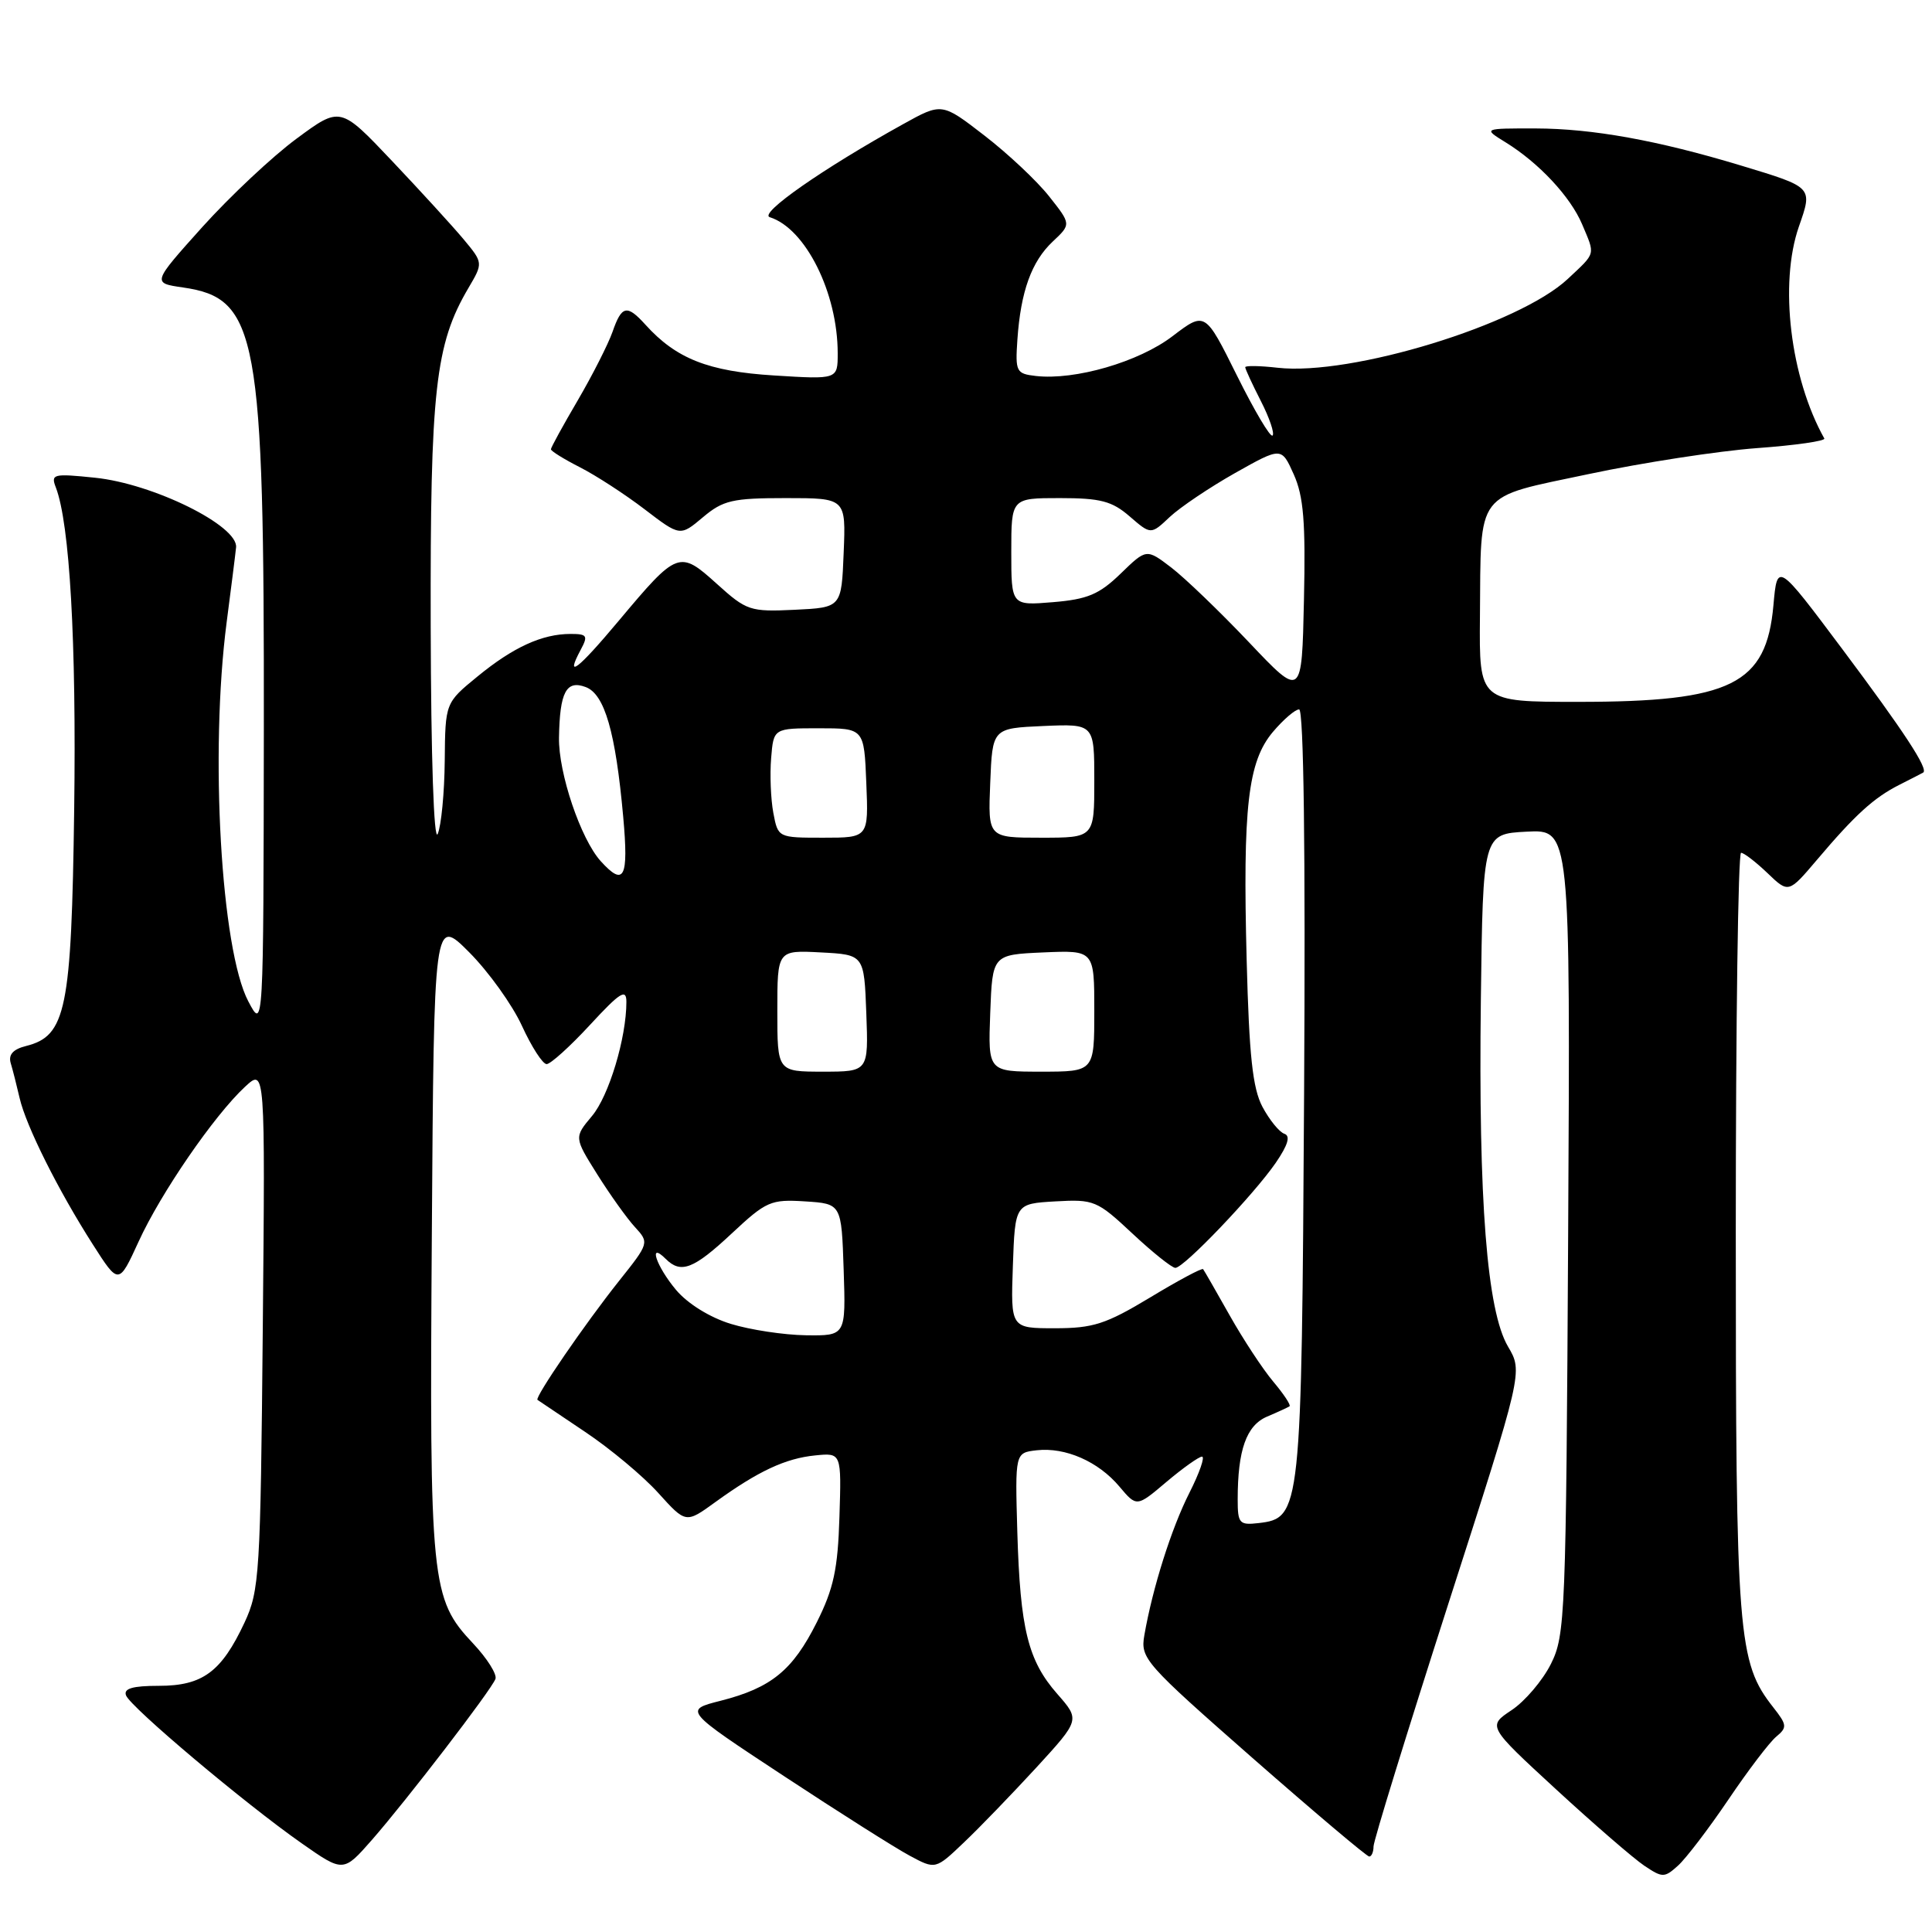 <?xml version="1.0" encoding="UTF-8" standalone="no"?>
<!DOCTYPE svg PUBLIC "-//W3C//DTD SVG 1.1//EN" "http://www.w3.org/Graphics/SVG/1.1/DTD/svg11.dtd" >
<svg xmlns="http://www.w3.org/2000/svg" xmlns:xlink="http://www.w3.org/1999/xlink" version="1.1" viewBox="0 0 256 256">
 <g >
 <path fill="currentColor"
d=" M 229.01 238.47 C 231.62 234.60 234.48 230.84 235.37 230.11 C 236.83 228.90 236.79 228.55 234.98 226.25 C 230.26 220.25 230.00 216.93 230.00 163.32 C 230.00 135.64 230.31 113.00 230.70 113.00 C 231.08 113.00 232.65 114.21 234.19 115.68 C 236.99 118.37 236.99 118.37 240.75 113.94 C 245.81 107.96 248.30 105.70 251.66 104.00 C 253.22 103.21 254.65 102.48 254.83 102.37 C 255.57 101.93 252.29 96.93 244.11 86.00 C 235.50 74.50 235.50 74.50 234.99 80.18 C 234.06 90.70 229.41 93.00 209.13 93.00 C 196.00 93.00 196.00 93.00 196.10 81.75 C 196.25 64.79 195.30 66.04 210.54 62.81 C 217.67 61.30 227.68 59.76 232.78 59.38 C 237.89 59.01 241.92 58.43 241.73 58.10 C 237.22 50.05 235.73 37.59 238.36 30.03 C 240.20 24.75 240.28 24.84 230.64 21.92 C 219.62 18.59 211.00 17.04 203.50 17.02 C 196.50 17.01 196.50 17.01 199.50 18.86 C 203.91 21.58 208.09 26.06 209.64 29.72 C 211.39 33.87 211.51 33.42 207.75 36.95 C 201.30 43.01 179.04 49.83 169.30 48.73 C 166.93 48.46 165.00 48.43 165.00 48.66 C 165.00 48.89 165.93 50.91 167.07 53.14 C 168.21 55.37 168.91 57.43 168.62 57.71 C 168.33 58.00 166.21 54.41 163.89 49.74 C 159.68 41.26 159.68 41.26 155.36 44.55 C 150.90 47.96 142.45 50.41 137.26 49.82 C 134.65 49.52 134.52 49.26 134.81 45.00 C 135.25 38.62 136.68 34.65 139.50 32.00 C 141.94 29.71 141.94 29.71 139.00 26.00 C 137.39 23.96 133.53 20.34 130.43 17.95 C 124.80 13.60 124.80 13.60 119.65 16.46 C 109.02 22.35 100.49 28.31 102.00 28.78 C 106.74 30.27 111.00 38.81 111.00 46.82 C 111.00 50.28 111.00 50.28 102.55 49.75 C 93.85 49.21 89.60 47.53 85.53 43.03 C 83.07 40.31 82.38 40.46 81.16 43.98 C 80.58 45.62 78.51 49.70 76.56 53.04 C 74.60 56.38 73.00 59.30 73.00 59.53 C 73.00 59.77 74.73 60.84 76.85 61.92 C 78.97 63.00 82.82 65.50 85.41 67.48 C 90.12 71.08 90.12 71.08 93.14 68.54 C 95.81 66.29 97.05 66.00 104.12 66.00 C 112.09 66.00 112.09 66.00 111.79 73.25 C 111.50 80.50 111.50 80.50 105.30 80.80 C 99.38 81.08 98.93 80.93 94.97 77.35 C 90.02 72.88 89.76 72.98 82.00 82.24 C 76.53 88.77 74.82 90.07 76.95 86.09 C 77.95 84.23 77.79 84.00 75.60 84.00 C 71.85 84.00 68.01 85.75 63.28 89.63 C 59.00 93.13 59.00 93.13 58.93 100.82 C 58.89 105.04 58.47 109.40 58.00 110.50 C 57.49 111.68 57.11 100.38 57.07 82.96 C 57.00 51.64 57.67 45.63 62.07 38.16 C 64.03 34.83 64.03 34.83 61.39 31.66 C 59.93 29.92 55.67 25.26 51.92 21.30 C 45.09 14.09 45.09 14.09 39.30 18.37 C 36.11 20.72 30.50 25.99 26.82 30.07 C 20.15 37.50 20.15 37.50 24.24 38.09 C 34.15 39.52 35.01 44.24 34.96 96.58 C 34.91 136.50 34.91 136.50 32.91 132.70 C 29.28 125.84 27.79 99.75 30.03 82.47 C 30.60 78.09 31.17 73.62 31.28 72.54 C 31.60 69.68 20.31 64.09 12.58 63.30 C 7.05 62.73 6.71 62.81 7.40 64.59 C 9.24 69.39 10.13 85.00 9.83 107.27 C 9.47 133.81 8.76 137.27 3.45 138.60 C 1.73 139.03 1.09 139.75 1.42 140.87 C 1.69 141.76 2.22 143.85 2.60 145.50 C 3.45 149.19 7.70 157.70 12.29 164.88 C 15.73 170.27 15.73 170.27 18.37 164.51 C 21.31 158.08 28.37 147.81 32.46 144.01 C 35.14 141.52 35.14 141.52 34.82 176.01 C 34.52 208.61 34.38 210.75 32.40 215.00 C 29.34 221.54 26.84 223.38 21.06 223.38 C 17.56 223.38 16.35 223.74 16.70 224.65 C 17.30 226.22 32.45 238.98 39.95 244.23 C 45.49 248.11 45.49 248.11 49.27 243.81 C 53.93 238.48 65.07 223.98 65.65 222.47 C 65.88 221.86 64.55 219.75 62.69 217.77 C 57.10 211.84 56.90 209.86 57.22 163.50 C 57.50 121.50 57.50 121.50 62.17 126.18 C 64.74 128.76 67.89 133.15 69.16 135.93 C 70.44 138.72 71.91 141.00 72.43 141.00 C 72.95 141.00 75.54 138.66 78.19 135.79 C 82.17 131.48 83.00 130.96 83.00 132.75 C 83.00 137.53 80.68 145.22 78.44 147.88 C 76.07 150.71 76.07 150.71 79.14 155.61 C 80.83 158.30 83.07 161.44 84.13 162.59 C 86.03 164.66 86.02 164.72 82.05 169.70 C 77.52 175.39 70.81 185.18 71.22 185.49 C 71.38 185.60 74.22 187.51 77.54 189.74 C 80.86 191.96 85.22 195.60 87.23 197.83 C 90.88 201.87 90.88 201.87 94.78 199.04 C 100.46 194.93 104.08 193.24 108.02 192.85 C 111.50 192.50 111.50 192.50 111.23 201.00 C 111.02 207.92 110.46 210.51 108.23 214.96 C 105.04 221.33 102.20 223.65 95.49 225.36 C 90.60 226.60 90.60 226.60 103.86 235.33 C 111.15 240.13 118.65 244.88 120.54 245.89 C 123.96 247.73 123.96 247.73 127.75 244.11 C 129.84 242.13 134.14 237.66 137.33 234.20 C 143.11 227.89 143.11 227.89 140.10 224.46 C 136.21 220.03 135.18 215.86 134.80 203.00 C 134.50 192.50 134.50 192.50 137.36 192.17 C 141.17 191.74 145.53 193.65 148.33 196.98 C 150.62 199.70 150.62 199.70 154.56 196.36 C 156.73 194.53 158.85 193.02 159.27 193.01 C 159.69 193.01 158.94 195.16 157.61 197.79 C 155.22 202.50 152.72 210.41 151.63 216.69 C 151.10 219.75 151.67 220.39 165.96 232.94 C 174.15 240.12 181.11 246.00 181.43 246.00 C 181.74 246.00 182.00 245.40 182.00 244.66 C 182.00 243.93 186.46 229.48 191.90 212.55 C 201.80 181.78 201.80 181.78 199.82 178.43 C 197.03 173.69 195.89 159.13 196.22 132.50 C 196.50 110.50 196.50 110.50 202.29 110.20 C 208.08 109.90 208.08 109.90 207.79 163.20 C 207.51 214.19 207.41 216.67 205.50 220.49 C 204.40 222.68 202.06 225.43 200.30 226.60 C 197.10 228.73 197.10 228.73 206.21 237.12 C 211.22 241.73 216.47 246.27 217.87 247.21 C 220.29 248.83 220.54 248.83 222.34 247.21 C 223.39 246.27 226.39 242.34 229.01 238.47 Z  M 164.00 198.69 C 164.00 192.13 165.15 188.88 167.89 187.71 C 169.33 187.10 170.67 186.48 170.87 186.34 C 171.08 186.20 170.11 184.73 168.72 183.08 C 167.32 181.42 164.72 177.46 162.93 174.28 C 161.14 171.10 159.56 168.35 159.42 168.17 C 159.28 167.98 156.12 169.67 152.40 171.92 C 146.52 175.46 144.85 176.00 139.77 176.00 C 133.92 176.00 133.92 176.00 134.21 167.75 C 134.50 159.50 134.50 159.50 139.84 159.19 C 144.96 158.90 145.37 159.07 150.04 163.44 C 152.72 165.95 155.29 168.00 155.74 168.00 C 156.88 168.00 166.16 158.27 169.05 154.07 C 170.67 151.70 171.02 150.51 170.18 150.23 C 169.51 150.00 168.21 148.40 167.28 146.66 C 165.98 144.20 165.52 139.91 165.19 127.26 C 164.66 106.93 165.35 100.93 168.66 96.99 C 170.05 95.35 171.61 94.00 172.14 94.00 C 172.75 94.00 172.99 112.72 172.80 144.75 C 172.47 200.49 172.40 201.16 166.74 201.82 C 164.22 202.11 164.00 201.85 164.00 198.69 Z  M 96.83 175.42 C 94.06 174.57 91.12 172.75 89.58 170.92 C 86.96 167.80 85.83 164.43 88.20 166.80 C 90.22 168.82 91.89 168.18 96.96 163.44 C 101.53 159.17 102.13 158.90 106.67 159.19 C 111.50 159.50 111.50 159.50 111.79 168.25 C 112.08 177.00 112.08 177.00 106.79 176.93 C 103.88 176.89 99.40 176.21 96.83 175.42 Z  M 103.00 133.95 C 103.00 125.90 103.00 125.90 108.75 126.20 C 114.50 126.50 114.50 126.50 114.79 134.25 C 115.08 142.00 115.08 142.00 109.04 142.00 C 103.00 142.00 103.00 142.00 103.00 133.95 Z  M 131.21 134.25 C 131.50 126.50 131.50 126.50 138.25 126.20 C 145.00 125.91 145.00 125.91 145.00 133.95 C 145.00 142.00 145.00 142.00 137.96 142.00 C 130.92 142.00 130.92 142.00 131.21 134.25 Z  M 79.60 114.11 C 76.95 111.18 73.99 102.43 74.07 97.74 C 74.17 91.70 75.03 90.07 77.61 91.04 C 80.12 91.98 81.57 97.01 82.58 108.25 C 83.31 116.36 82.71 117.54 79.60 114.11 Z  M 102.47 107.71 C 102.13 105.89 102.00 102.63 102.18 100.46 C 102.50 96.50 102.50 96.50 108.50 96.50 C 114.50 96.50 114.50 96.50 114.79 103.75 C 115.09 111.00 115.09 111.00 109.09 111.00 C 103.10 111.00 103.09 111.00 102.47 107.71 Z  M 131.21 103.75 C 131.50 96.50 131.50 96.50 138.25 96.20 C 145.00 95.91 145.00 95.91 145.00 103.45 C 145.00 111.00 145.00 111.00 137.96 111.00 C 130.91 111.00 130.91 111.00 131.21 103.75 Z  M 165.50 85.11 C 161.65 81.05 157.02 76.60 155.21 75.21 C 151.91 72.69 151.91 72.69 148.49 76.01 C 145.65 78.76 144.11 79.41 139.53 79.79 C 134.00 80.25 134.00 80.25 134.00 73.12 C 134.00 66.00 134.00 66.00 140.44 66.00 C 145.83 66.00 147.35 66.40 149.69 68.43 C 152.50 70.86 152.50 70.86 155.00 68.50 C 156.38 67.21 160.27 64.59 163.65 62.68 C 169.80 59.22 169.80 59.22 171.43 62.86 C 172.73 65.76 173.01 69.16 172.78 79.50 C 172.50 92.50 172.50 92.50 165.50 85.11 Z "/>
</g>
</svg>